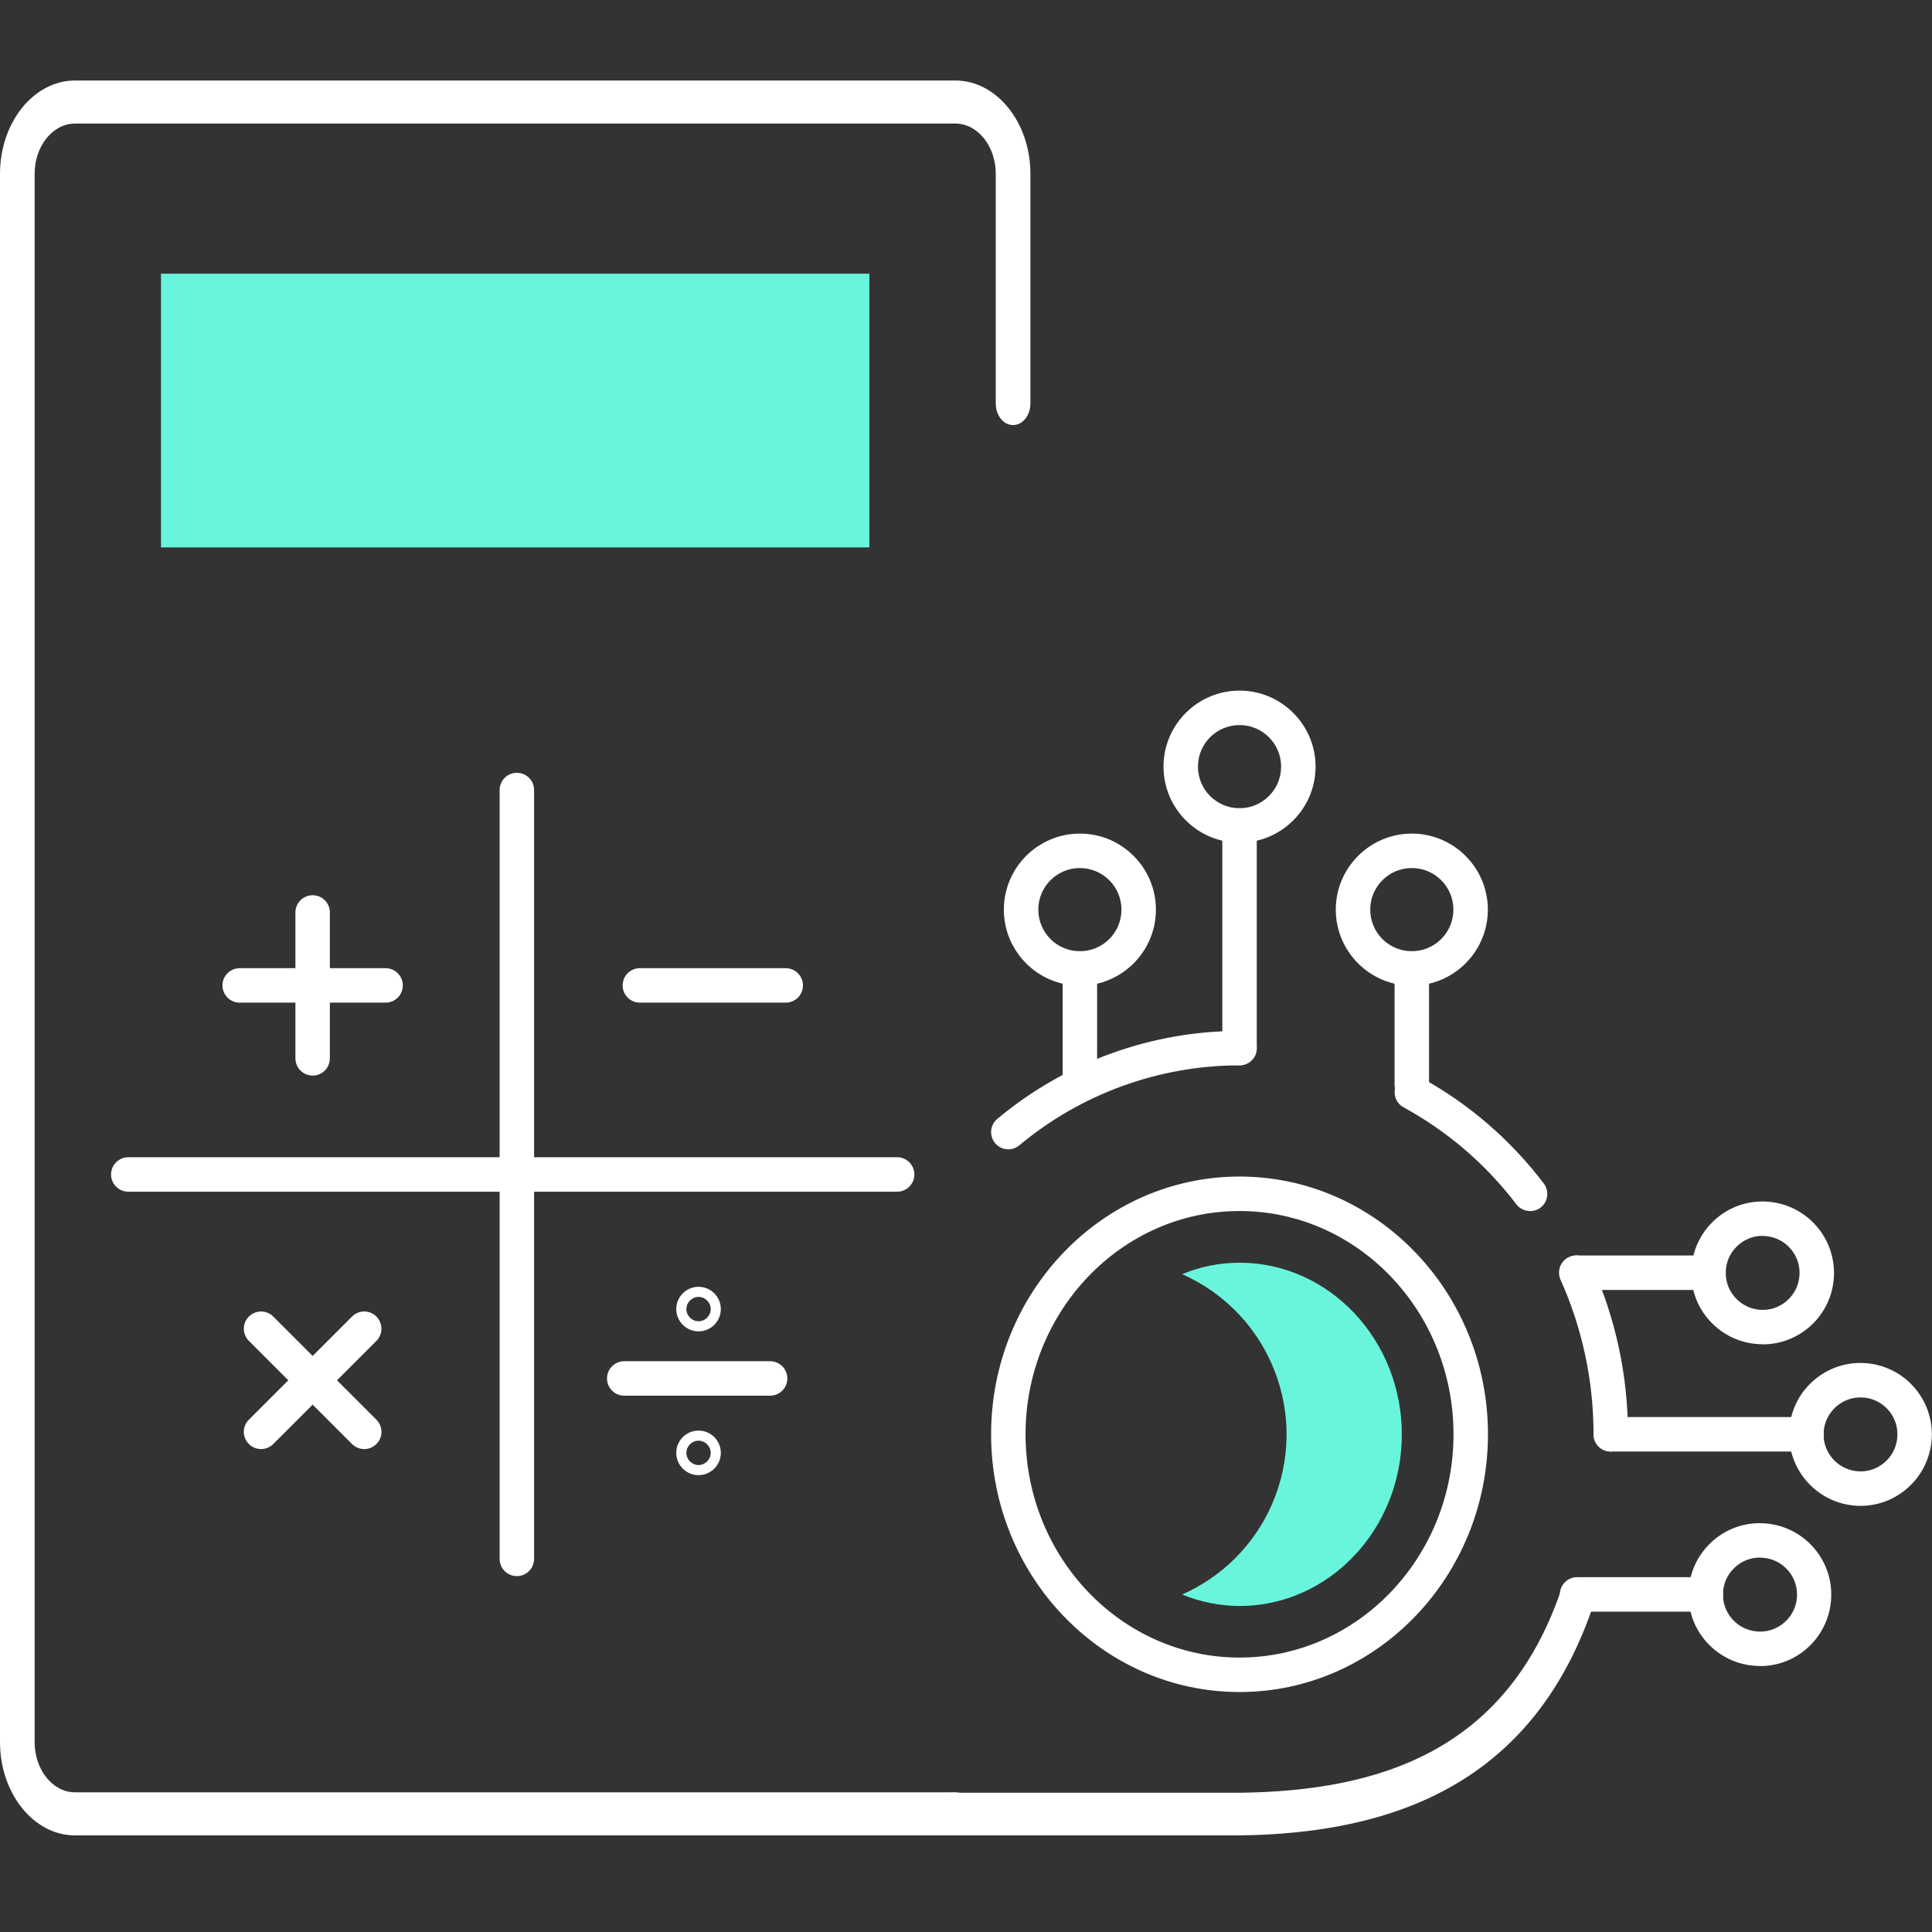 <svg width="120" height="120" viewBox="0 0 120 120" fill="none" xmlns="http://www.w3.org/2000/svg">
<rect x="0" y="0" width="120" height="120" fill="#333333" stroke="none"/>
<path d="M76.989 105.095C68.478 105.095 61.559 97.911 61.559 89.087C61.559 80.262 68.478 73.078 76.989 73.078C85.5 73.078 92.42 80.262 92.42 89.087C92.42 97.911 85.5 105.095 76.989 105.095ZM76.989 75.218C69.663 75.218 63.699 81.439 63.699 89.087C63.699 96.734 69.663 102.955 76.989 102.955C84.316 102.955 90.28 96.734 90.28 89.087C90.28 81.439 84.316 75.218 76.989 75.218Z" fill="white"/>
<path d="M76.99 78.429C75.763 78.429 74.557 78.671 73.423 79.142C78.916 81.568 81.406 87.981 78.987 93.474C77.896 95.957 75.906 97.94 73.423 99.039C74.557 99.502 75.763 99.745 76.99 99.752C82.547 99.752 87.07 94.972 87.07 89.094C87.07 83.216 82.547 78.429 76.99 78.429Z" fill="#69F5DB"/>
<path d="M112.203 90.157H100.047C99.454 90.157 98.977 89.679 98.977 89.087C98.977 88.495 99.454 88.017 100.047 88.017H112.203C112.795 88.017 113.273 88.495 113.273 89.087C113.273 89.679 112.795 90.157 112.203 90.157Z" fill="white"/>
<path d="M106.124 80.12H97.927C97.335 80.12 96.857 79.642 96.857 79.05C96.857 78.457 97.335 77.98 97.927 77.98H106.124C106.717 77.98 107.194 78.457 107.194 79.05C107.194 79.642 106.717 80.12 106.124 80.12Z" fill="white"/>
<path d="M105.954 100.101H97.957C97.365 100.101 96.887 99.623 96.887 99.031C96.887 98.439 97.365 97.961 97.957 97.961H105.954C106.546 97.961 107.024 98.439 107.024 99.031C107.024 99.623 106.546 100.101 105.954 100.101Z" fill="white"/>
<path d="M115.562 93.531C113.123 93.531 111.132 91.548 111.125 89.101C111.125 87.916 111.582 86.796 112.416 85.962C113.251 85.127 114.364 84.656 115.548 84.656H115.555C118.002 84.656 119.985 86.639 119.992 89.079C119.992 91.533 118.009 93.531 115.562 93.531ZM115.562 86.796C114.942 86.796 114.364 87.039 113.936 87.474C113.501 87.909 113.265 88.487 113.265 89.101C113.265 90.363 114.3 91.391 115.562 91.391C116.825 91.391 117.859 90.356 117.852 89.086C117.852 87.817 116.825 86.796 115.562 86.796Z" fill="white"/>
<path d="M109.484 83.493C108.3 83.493 107.194 83.037 106.352 82.202C105.511 81.368 105.047 80.255 105.047 79.07C105.047 77.886 105.503 76.773 106.338 75.931C107.173 75.09 108.286 74.626 109.47 74.626C111.917 74.626 113.907 76.609 113.914 79.056C113.914 80.24 113.458 81.36 112.623 82.195C111.788 83.03 110.676 83.501 109.491 83.501H109.484V83.493ZM109.484 76.759C108.864 76.759 108.293 77.002 107.858 77.437C107.422 77.872 107.187 78.45 107.187 79.063C107.187 79.677 107.43 80.255 107.865 80.69C108.3 81.118 108.871 81.36 109.484 81.36C110.098 81.36 110.676 81.118 111.104 80.683C111.539 80.248 111.774 79.67 111.774 79.056C111.774 77.793 110.74 76.766 109.477 76.766L109.484 76.759Z" fill="white"/>
<path d="M109.313 103.476C108.129 103.476 107.023 103.019 106.181 102.185C105.34 101.35 104.876 100.237 104.876 99.053C104.876 97.869 105.333 96.756 106.167 95.914C107.002 95.072 108.115 94.608 109.299 94.608C111.76 94.608 113.743 96.599 113.743 99.039C113.743 100.223 113.287 101.336 112.452 102.178C111.618 103.019 110.505 103.483 109.32 103.483H109.313V103.476ZM109.32 96.742C108.693 96.742 108.122 96.984 107.687 97.419C107.252 97.854 107.016 98.432 107.016 99.046C107.016 99.659 107.259 100.237 107.694 100.672C108.129 101.107 108.707 101.336 109.32 101.343C109.934 101.343 110.512 101.1 110.947 100.665C111.382 100.23 111.618 99.652 111.618 99.039C111.618 97.776 110.59 96.749 109.328 96.749L109.32 96.742Z" fill="white"/>
<path d="M59.069 114C58.477 114 58 113.409 58 112.676C58 111.944 58.477 111.352 59.069 111.352H76.978C85.691 111.247 93.534 108.751 96.946 98.805C97.174 98.135 97.808 97.817 98.35 98.108C98.891 98.391 99.148 99.176 98.913 99.847C95.165 110.763 86.56 113.885 76.985 114H59.069Z" fill="white"/>
<path d="M62.628 71.387C62.322 71.387 62.022 71.259 61.808 71.002C61.43 70.546 61.487 69.875 61.944 69.497C66.153 65.973 71.503 64.032 76.989 64.032C77.581 64.032 78.059 64.51 78.059 65.102C78.059 65.694 77.581 66.172 76.989 66.172C72.002 66.172 67.144 67.934 63.313 71.138C63.114 71.302 62.871 71.387 62.628 71.387Z" fill="white"/>
<path d="M95.031 75.219C94.71 75.219 94.389 75.076 94.182 74.798C92.285 72.308 89.923 70.282 87.177 68.777C86.656 68.491 86.471 67.842 86.756 67.321C87.041 66.8 87.69 66.615 88.211 66.9C91.222 68.548 93.804 70.774 95.887 73.506C96.244 73.977 96.158 74.648 95.688 75.004C95.495 75.154 95.267 75.226 95.038 75.226L95.031 75.219Z" fill="white"/>
<path d="M100.047 90.156C99.454 90.156 98.977 89.678 98.977 89.086C98.977 85.755 98.284 82.523 96.929 79.484C96.686 78.942 96.929 78.314 97.471 78.072C98.013 77.829 98.641 78.072 98.884 78.614C100.36 81.931 101.117 85.455 101.117 89.086C101.117 89.678 100.639 90.156 100.047 90.156Z" fill="white"/>
<path d="M76.99 66.165C76.398 66.165 75.92 65.687 75.92 65.095V51.269C75.92 50.677 76.398 50.199 76.99 50.199C77.582 50.199 78.06 50.677 78.06 51.269V65.095C78.06 65.687 77.582 66.165 76.99 66.165Z" fill="white"/>
<path d="M76.989 52.34C74.385 52.34 72.267 50.221 72.267 47.617C72.267 45.013 74.385 42.895 76.989 42.895C79.593 42.895 81.712 45.013 81.712 47.617C81.712 50.221 79.593 52.34 76.989 52.34ZM76.989 45.035C75.562 45.035 74.407 46.19 74.407 47.617C74.407 49.044 75.562 50.2 76.989 50.2C78.416 50.2 79.572 49.044 79.572 47.617C79.572 46.19 78.416 45.035 76.989 45.035Z" fill="white"/>
<path d="M67.074 68.441C66.482 68.441 66.004 67.963 66.004 67.371V60.151C66.004 59.559 66.482 59.081 67.074 59.081C67.666 59.081 68.144 59.559 68.144 60.151V67.371C68.144 67.963 67.666 68.441 67.074 68.441Z" fill="white"/>
<path d="M67.073 61.222C64.469 61.222 62.351 59.103 62.351 56.499C62.351 53.895 64.469 51.776 67.073 51.776C69.677 51.776 71.796 53.895 71.796 56.499C71.796 59.103 69.677 61.222 67.073 61.222ZM67.073 53.916C65.647 53.916 64.491 55.072 64.491 56.499C64.491 57.926 65.647 59.081 67.073 59.081C68.5 59.081 69.656 57.926 69.656 56.499C69.656 55.072 68.5 53.916 67.073 53.916Z" fill="white"/>
<path d="M87.69 68.441C87.098 68.441 86.62 67.963 86.62 67.371V60.151C86.62 59.559 87.098 59.081 87.69 59.081C88.282 59.081 88.76 59.559 88.76 60.151V67.371C88.76 67.963 88.282 68.441 87.69 68.441Z" fill="white"/>
<path d="M87.69 61.222C85.087 61.222 82.968 59.103 82.968 56.499C82.968 53.895 85.087 51.776 87.69 51.776C90.294 51.776 92.413 53.895 92.413 56.499C92.413 59.103 90.294 61.222 87.69 61.222ZM87.69 53.916C86.264 53.916 85.108 55.072 85.108 56.499C85.108 57.926 86.264 59.081 87.69 59.081C89.117 59.081 90.273 57.926 90.273 56.499C90.273 55.072 89.117 53.916 87.69 53.916Z" fill="white"/>
<path d="M59.36 114H4.661C2.094 114 0 111.396 0 108.204V10.796C0 7.604 2.094 5 4.661 5H59.339C61.906 5 64 7.604 64 10.796V25.063C64 25.803 63.52 26.401 62.924 26.401C62.329 26.401 61.849 25.803 61.849 25.063V10.796C61.849 9.075 60.723 7.675 59.339 7.675H4.661C3.277 7.675 2.151 9.075 2.151 10.796V108.204C2.151 109.925 3.277 111.325 4.661 111.325H59.36C59.956 111.325 60.436 111.922 60.436 112.662C60.436 113.403 59.956 114 59.36 114Z" fill="white"/>
<path d="M54 17H10V34H54V17Z" fill="#69F5DB"/>
<path d="M48.803 62.276H39.743C39.151 62.276 38.673 61.798 38.673 61.206C38.673 60.614 39.151 60.136 39.743 60.136H48.803C49.395 60.136 49.873 60.614 49.873 61.206C49.873 61.798 49.395 62.276 48.803 62.276Z" fill="white"/>
<path d="M23.949 62.276H14.889C14.296 62.276 13.818 61.798 13.818 61.206C13.818 60.614 14.296 60.136 14.889 60.136H23.949C24.541 60.136 25.019 60.614 25.019 61.206C25.019 61.798 24.541 62.276 23.949 62.276Z" fill="white"/>
<path d="M19.419 66.806C18.827 66.806 18.349 66.328 18.349 65.736V56.676C18.349 56.083 18.827 55.605 19.419 55.605C20.011 55.605 20.489 56.083 20.489 56.676V65.736C20.489 66.328 20.011 66.806 19.419 66.806Z" fill="white"/>
<path d="M22.622 90.005C22.351 90.005 22.072 89.898 21.866 89.692L15.459 83.285C15.038 82.865 15.038 82.187 15.459 81.773C15.88 81.359 16.558 81.352 16.972 81.773L23.378 88.179C23.799 88.6 23.799 89.278 23.378 89.692C23.171 89.898 22.893 90.005 22.622 90.005Z" fill="white"/>
<path d="M16.215 90.005C15.944 90.005 15.666 89.898 15.459 89.691C15.038 89.27 15.038 88.593 15.459 88.179L21.866 81.773C22.286 81.352 22.964 81.352 23.378 81.773C23.792 82.194 23.799 82.871 23.378 83.285L16.972 89.691C16.765 89.898 16.486 90.005 16.215 90.005Z" fill="white"/>
<path d="M47.833 86.688H38.773C38.181 86.688 37.703 86.21 37.703 85.618C37.703 85.026 38.181 84.548 38.773 84.548H47.833C48.425 84.548 48.903 85.026 48.903 85.618C48.903 86.21 48.425 86.688 47.833 86.688Z" fill="white"/>
<path d="M43.388 82.693C42.625 82.693 42.004 82.072 42.004 81.309C42.004 80.546 42.625 79.925 43.388 79.925C44.151 79.925 44.772 80.546 44.772 81.309C44.772 82.072 44.151 82.693 43.388 82.693ZM43.388 80.553C42.974 80.553 42.632 80.895 42.632 81.309C42.632 81.723 42.974 82.065 43.388 82.065C43.802 82.065 44.144 81.723 44.144 81.309C44.144 80.895 43.802 80.553 43.388 80.553Z" fill="white"/>
<path d="M43.388 91.624C42.625 91.624 42.004 91.004 42.004 90.24C42.004 89.477 42.625 88.856 43.388 88.856C44.151 88.856 44.772 89.477 44.772 90.24C44.772 91.004 44.151 91.624 43.388 91.624ZM43.388 89.484C42.974 89.484 42.632 89.827 42.632 90.24C42.632 90.654 42.974 90.997 43.388 90.997C43.802 90.997 44.144 90.654 44.144 90.24C44.144 89.827 43.802 89.484 43.388 89.484Z" fill="white"/>
<path d="M55.723 74.018H7.969C7.376 74.018 6.898 73.54 6.898 72.948C6.898 72.356 7.376 71.878 7.969 71.878H55.723C56.315 71.878 56.793 72.356 56.793 72.948C56.793 73.54 56.315 74.018 55.723 74.018Z" fill="white"/>
<path d="M32.103 97.895C31.511 97.895 31.033 97.417 31.033 96.825V49.07C31.033 48.478 31.511 48 32.103 48C32.695 48 33.173 48.478 33.173 49.07V96.825C33.173 97.417 32.695 97.895 32.103 97.895Z" fill="white"/>
</svg>
